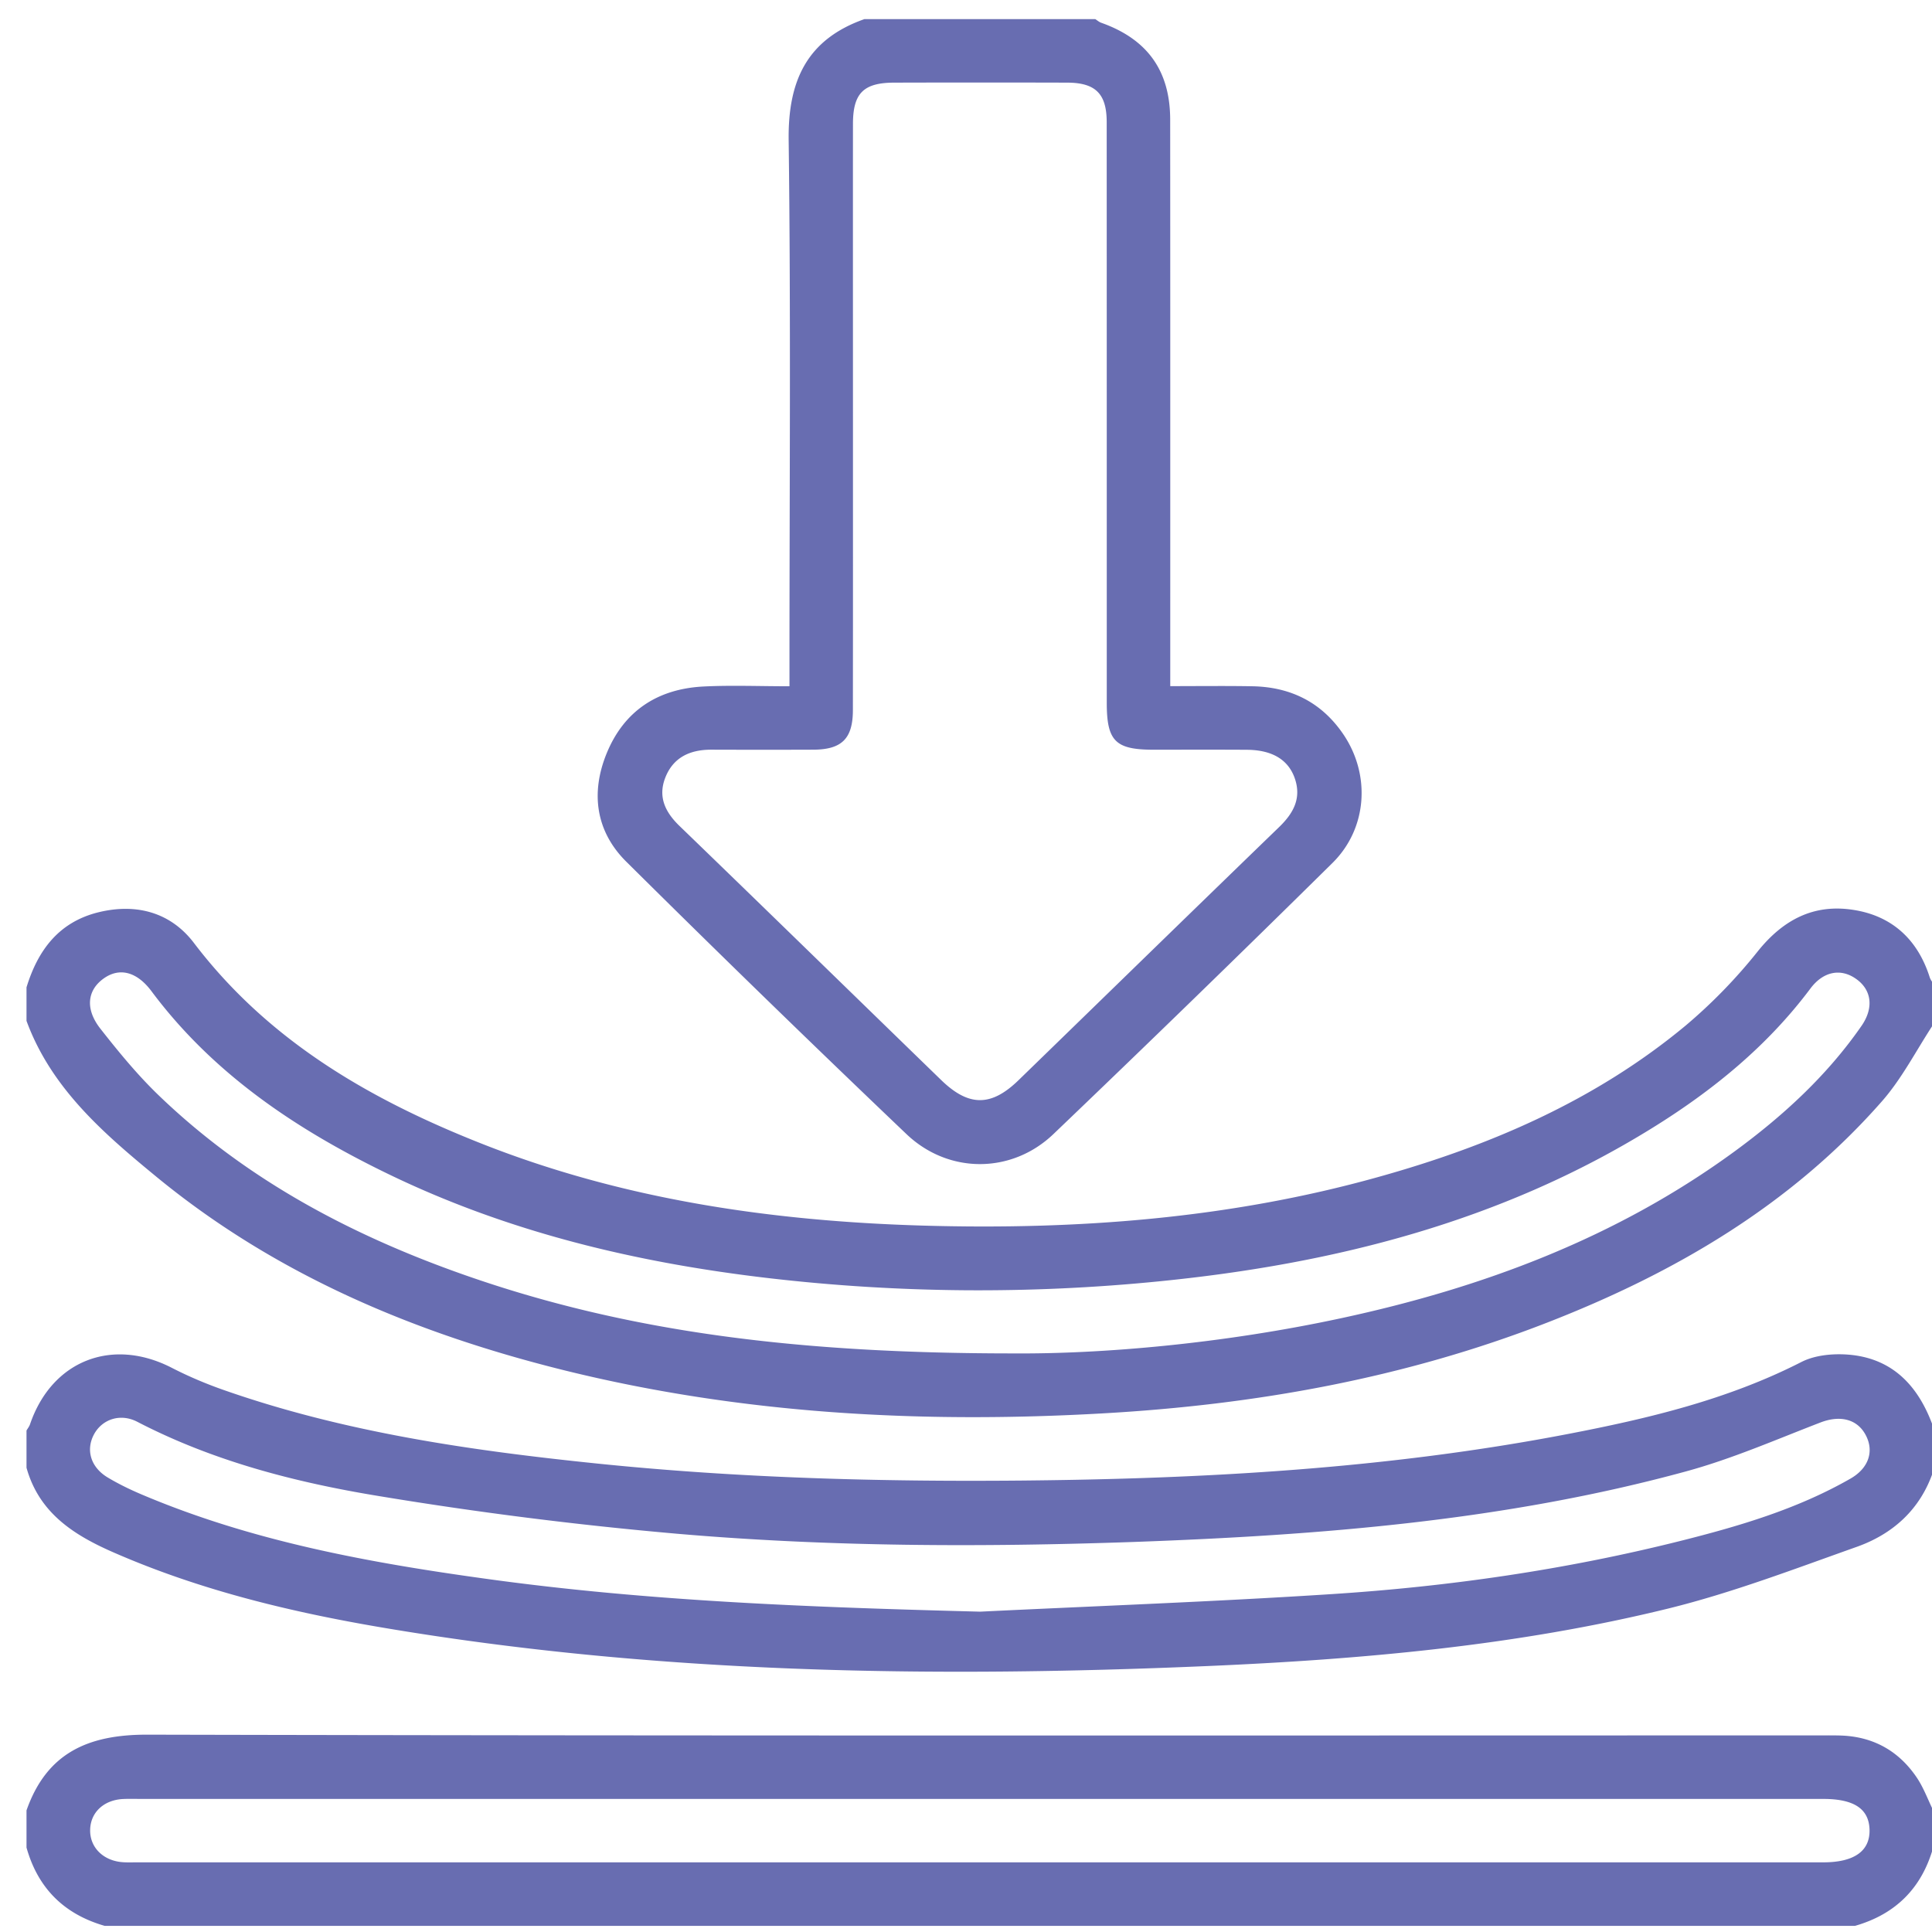 <svg xmlns="http://www.w3.org/2000/svg" width="57" height="57"><path fill="#686db1" d="M.782 29.13c.336-1.097.954-1.929 2.127-2.216 1.116-.272 2.126.004 2.812.905 2.21 2.906 5.222 4.636 8.529 5.938 4.168 1.64 8.533 2.272 12.982 2.402 4.536.13 9.029-.203 13.421-1.431 3.304-.92 6.416-2.26 9.078-4.47a15.469 15.469 0 002.133-2.196c.748-.93 1.649-1.4 2.814-1.218 1.144.176 1.901.875 2.255 1.99.021.066.067.125.102.186v1.208c-.498.757-.916 1.583-1.507 2.258-2.693 3.07-6.118 5.07-9.879 6.534-4.215 1.642-8.613 2.425-13.112 2.679-5.343.303-10.646.023-15.862-1.264-4.397-1.088-8.51-2.804-12.044-5.703-1.566-1.287-3.116-2.617-3.849-4.613v-.989zm29.132 10.8c2.598.018 6.148-.284 9.65-1.038 4.186-.9 8.137-2.377 11.624-4.931 1.425-1.045 2.717-2.231 3.73-3.691.378-.544.297-1.078-.17-1.398-.448-.31-.959-.211-1.336.294-1.27 1.697-2.883 3.01-4.668 4.115-4.452 2.76-9.382 4.008-14.532 4.521a53.666 53.666 0 01-11.509-.09c-3.912-.454-7.704-1.355-11.265-3.083-2.694-1.306-5.145-2.942-6.967-5.383-.425-.571-.935-.712-1.403-.384-.493.345-.565.903-.106 1.488.53.675 1.078 1.344 1.693 1.94 2.56 2.474 5.626 4.112 8.952 5.291 4.956 1.758 10.097 2.35 16.307 2.349zM.782 43.302v-1.097c.035-.062.081-.117.103-.182.64-1.877 2.414-2.578 4.184-1.668.486.25.994.465 1.51.647 3.58 1.257 7.308 1.794 11.058 2.179 4.156.426 8.327.538 12.502.5 5.405-.05 10.79-.349 16.111-1.372 2.371-.456 4.714-1.012 6.893-2.124.424-.218 1-.262 1.487-.21 1.267.14 1.994.969 2.405 2.12v1.317c-.38 1.122-1.188 1.847-2.261 2.227-1.84.653-3.674 1.355-5.564 1.82-4.459 1.094-9.019 1.497-13.596 1.695-8.136.35-16.254.23-24.31-1.132-2.707-.458-5.372-1.098-7.906-2.2-1.191-.515-2.238-1.165-2.616-2.52zm28.134 4.247c3.453-.168 6.91-.294 10.36-.517 3.471-.223 6.911-.72 10.29-1.567 1.74-.437 3.459-.942 5.03-1.842.546-.313.701-.82.443-1.294-.256-.472-.766-.58-1.333-.36-1.31.504-2.607 1.072-3.957 1.44-5.328 1.456-10.797 1.885-16.29 2.083-4.502.157-9.008.145-13.497-.243a115.375 115.375 0 01-8.811-1.115c-2.45-.403-4.864-1.027-7.099-2.186-.5-.26-1.038-.078-1.28.372-.245.459-.097.967.402 1.268.312.187.643.349.978.492 3.26 1.388 6.712 2.02 10.193 2.5 4.83.67 9.695.842 14.57.969zm25.812 9.27H3.089c-1.195-.344-1.969-1.107-2.307-2.31v-1.097c.596-1.695 1.815-2.238 3.566-2.234 16.429.038 32.858.022 49.287.022.237 0 .476-.004.713.005.944.042 1.683.467 2.205 1.242.198.295.323.64.482.965v1.097c-.34 1.2-1.11 1.967-2.307 2.31zm-25.82-3.745H4.19c-.183 0-.366-.006-.55.002-.571.025-.965.388-.98.9-.017.528.392.933.981.966.128.008.256.003.385.003H53.79c.915 0 1.386-.334 1.367-.969-.02-.611-.458-.902-1.367-.902H28.908zM32.315.564c.058.038.113.086.176.108 1.359.483 2.031 1.413 2.033 2.856.004 5.326.002 10.654.002 15.978v.737c.831 0 1.628-.01 2.424.004 1.115.02 2.022.462 2.664 1.39.832 1.201.736 2.802-.307 3.828a724.346 724.346 0 01-8.23 7.996c-1.233 1.177-3.095 1.179-4.333-.001a576.81 576.81 0 01-8.266-8.037c-.901-.893-1.059-2.031-.577-3.203.517-1.258 1.515-1.898 2.856-1.966.819-.041 1.641-.007 2.535-.007v-.684c0-5.146.042-10.288-.024-15.43-.022-1.753.541-2.971 2.235-3.569h6.812zm-7.15 11.712c0 2.892.002 5.783-.002 8.675-.001.839-.326 1.162-1.162 1.167-1.007.004-2.013.003-3.02 0-.622 0-1.119.224-1.354.828-.22.567 0 1.015.42 1.422 2.58 2.492 5.146 4.998 7.72 7.496.814.79 1.476.79 2.283.005 2.56-2.486 5.114-4.978 7.68-7.46.43-.414.68-.861.464-1.463-.198-.545-.678-.822-1.412-.825-.915-.006-1.83-.002-2.745-.002-1.131 0-1.384-.253-1.384-1.385 0-5.71 0-11.422-.002-17.13 0-.835-.327-1.163-1.161-1.166a899.595 899.595 0 00-5.106 0c-.908.002-1.218.31-1.219 1.22-.002 2.871 0 5.744 0 8.618z"/></svg>